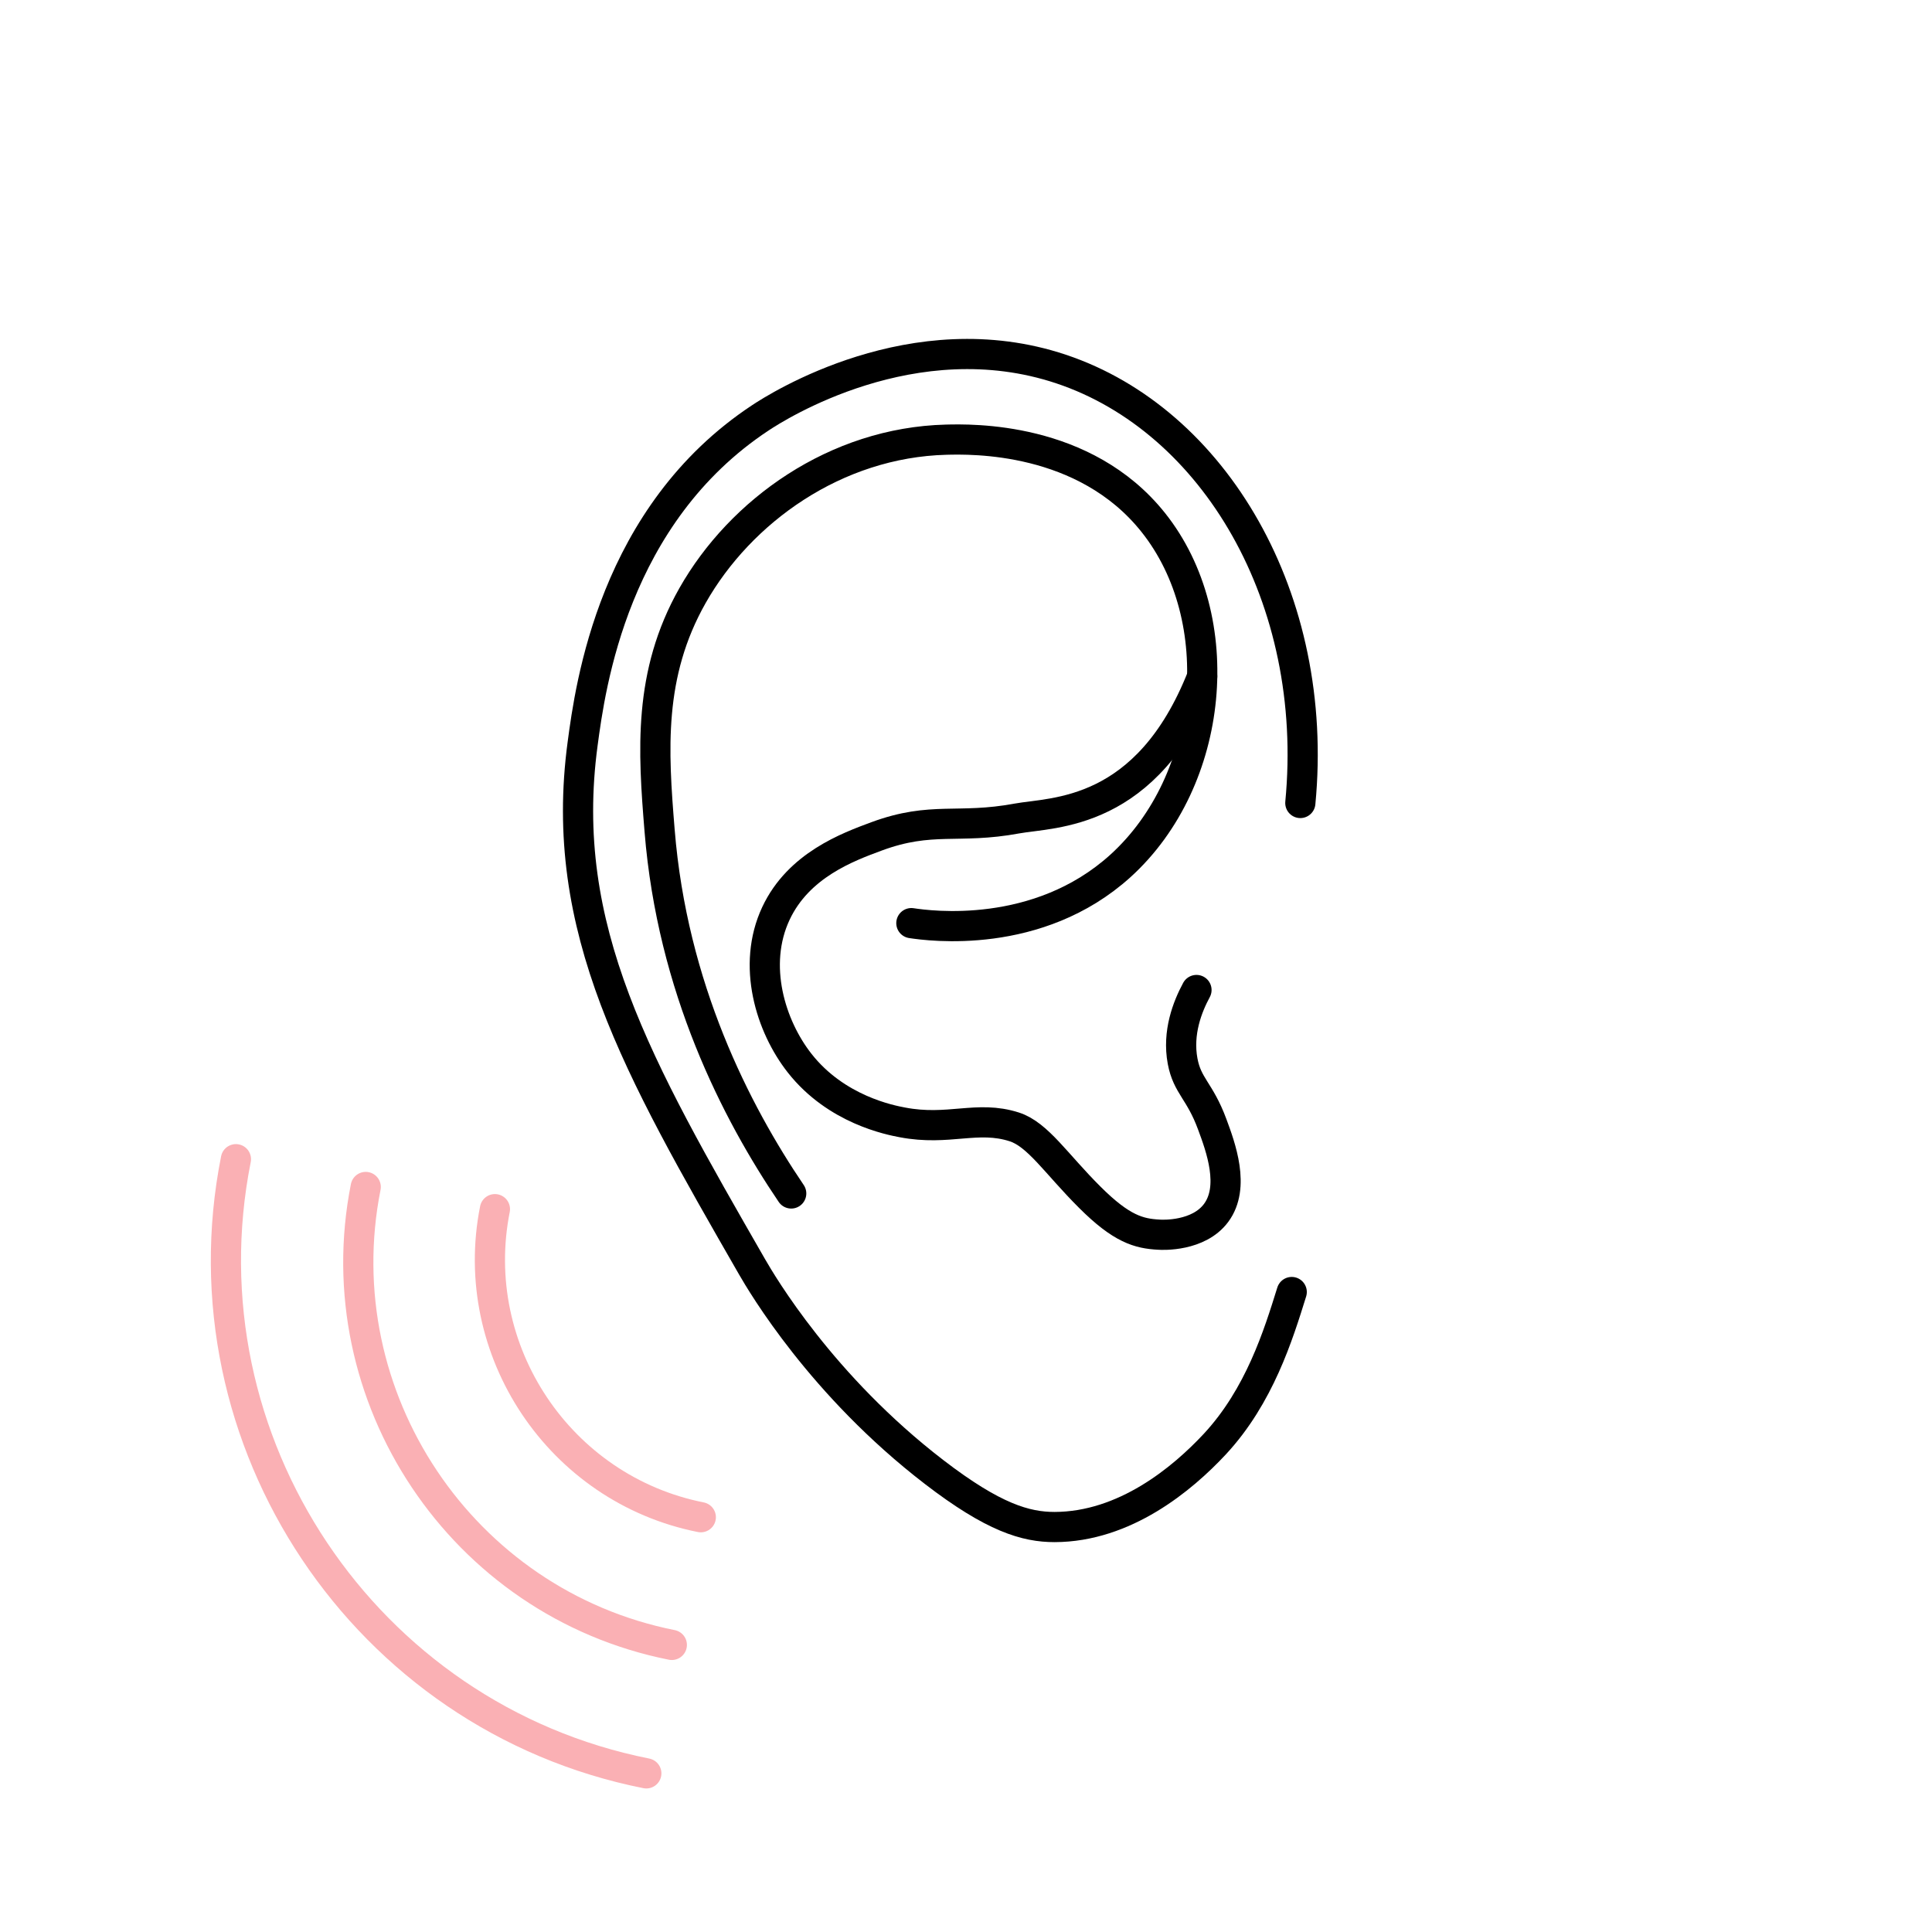 <svg xmlns="http://www.w3.org/2000/svg" id="Calque_1" viewBox="0 0 128 128"><defs><style>.cls-1,.cls-2{stroke:#000;fill:none;stroke-linecap:round;stroke-linejoin:round;stroke-width:2px}.cls-2{stroke:#fab0b4}</style></defs><path d="M86.15 53.2c1.3-13.54-5.7-25.36-15.85-28.75-9.78-3.27-18.82 2.5-19.92 3.23-9.74 6.43-11.27 17.78-11.78 21.6-1.65 12.26 3.63 21.43 11.22 34.64.67 1.16 4.61 7.87 12.06 13.6 3.95 3.04 6.09 3.65 7.99 3.65 4.65-.01 8.46-3.18 10.62-5.5 2.95-3.18 4.2-7.21 5.09-10.07" class="cls-1"/><path d="M52.42 79.07c-3.65-5.39-7.88-13.61-8.72-24.05-.43-5.27-.77-10.35 2.18-15.56 3.18-5.61 9.48-10.14 16.8-10.33 1.63-.04 9.17-.24 13.73 5.49 5.08 6.38 4.07 17.08-2.18 22.75-5.47 4.95-12.67 3.97-13.85 3.79" class="cls-1"/><path d="M79.65 44.82c-3.66 9.28-9.89 8.97-12.29 9.41-3.89.72-5.62-.17-9.28 1.18-1.92.71-5.17 1.91-6.67 5.1-1.62 3.45-.35 7.49 1.57 9.93 2.43 3.09 6.01 3.77 6.8 3.92 3.08.59 4.96-.49 7.42.3 1.56.5 2.78 2.45 5 4.66 2.11 2.11 3.26 2.41 4.58 2.48.26.02 2.63.12 3.79-1.44 1.28-1.72.3-4.37-.26-5.88-.82-2.22-1.65-2.52-1.96-4.18-.35-1.89.32-3.6.92-4.71" class="cls-1"/><path d="M46.43 100.52c-9.36-1.86-15.5-11.05-13.64-20.41" class="cls-2"/><path d="M44.51 108.98c-13.92-2.77-23.04-16.42-20.28-30.34" class="cls-2"/><path d="M42.82 117.49c-18.66-3.71-30.9-22.02-27.19-40.69" class="cls-2"/></svg>